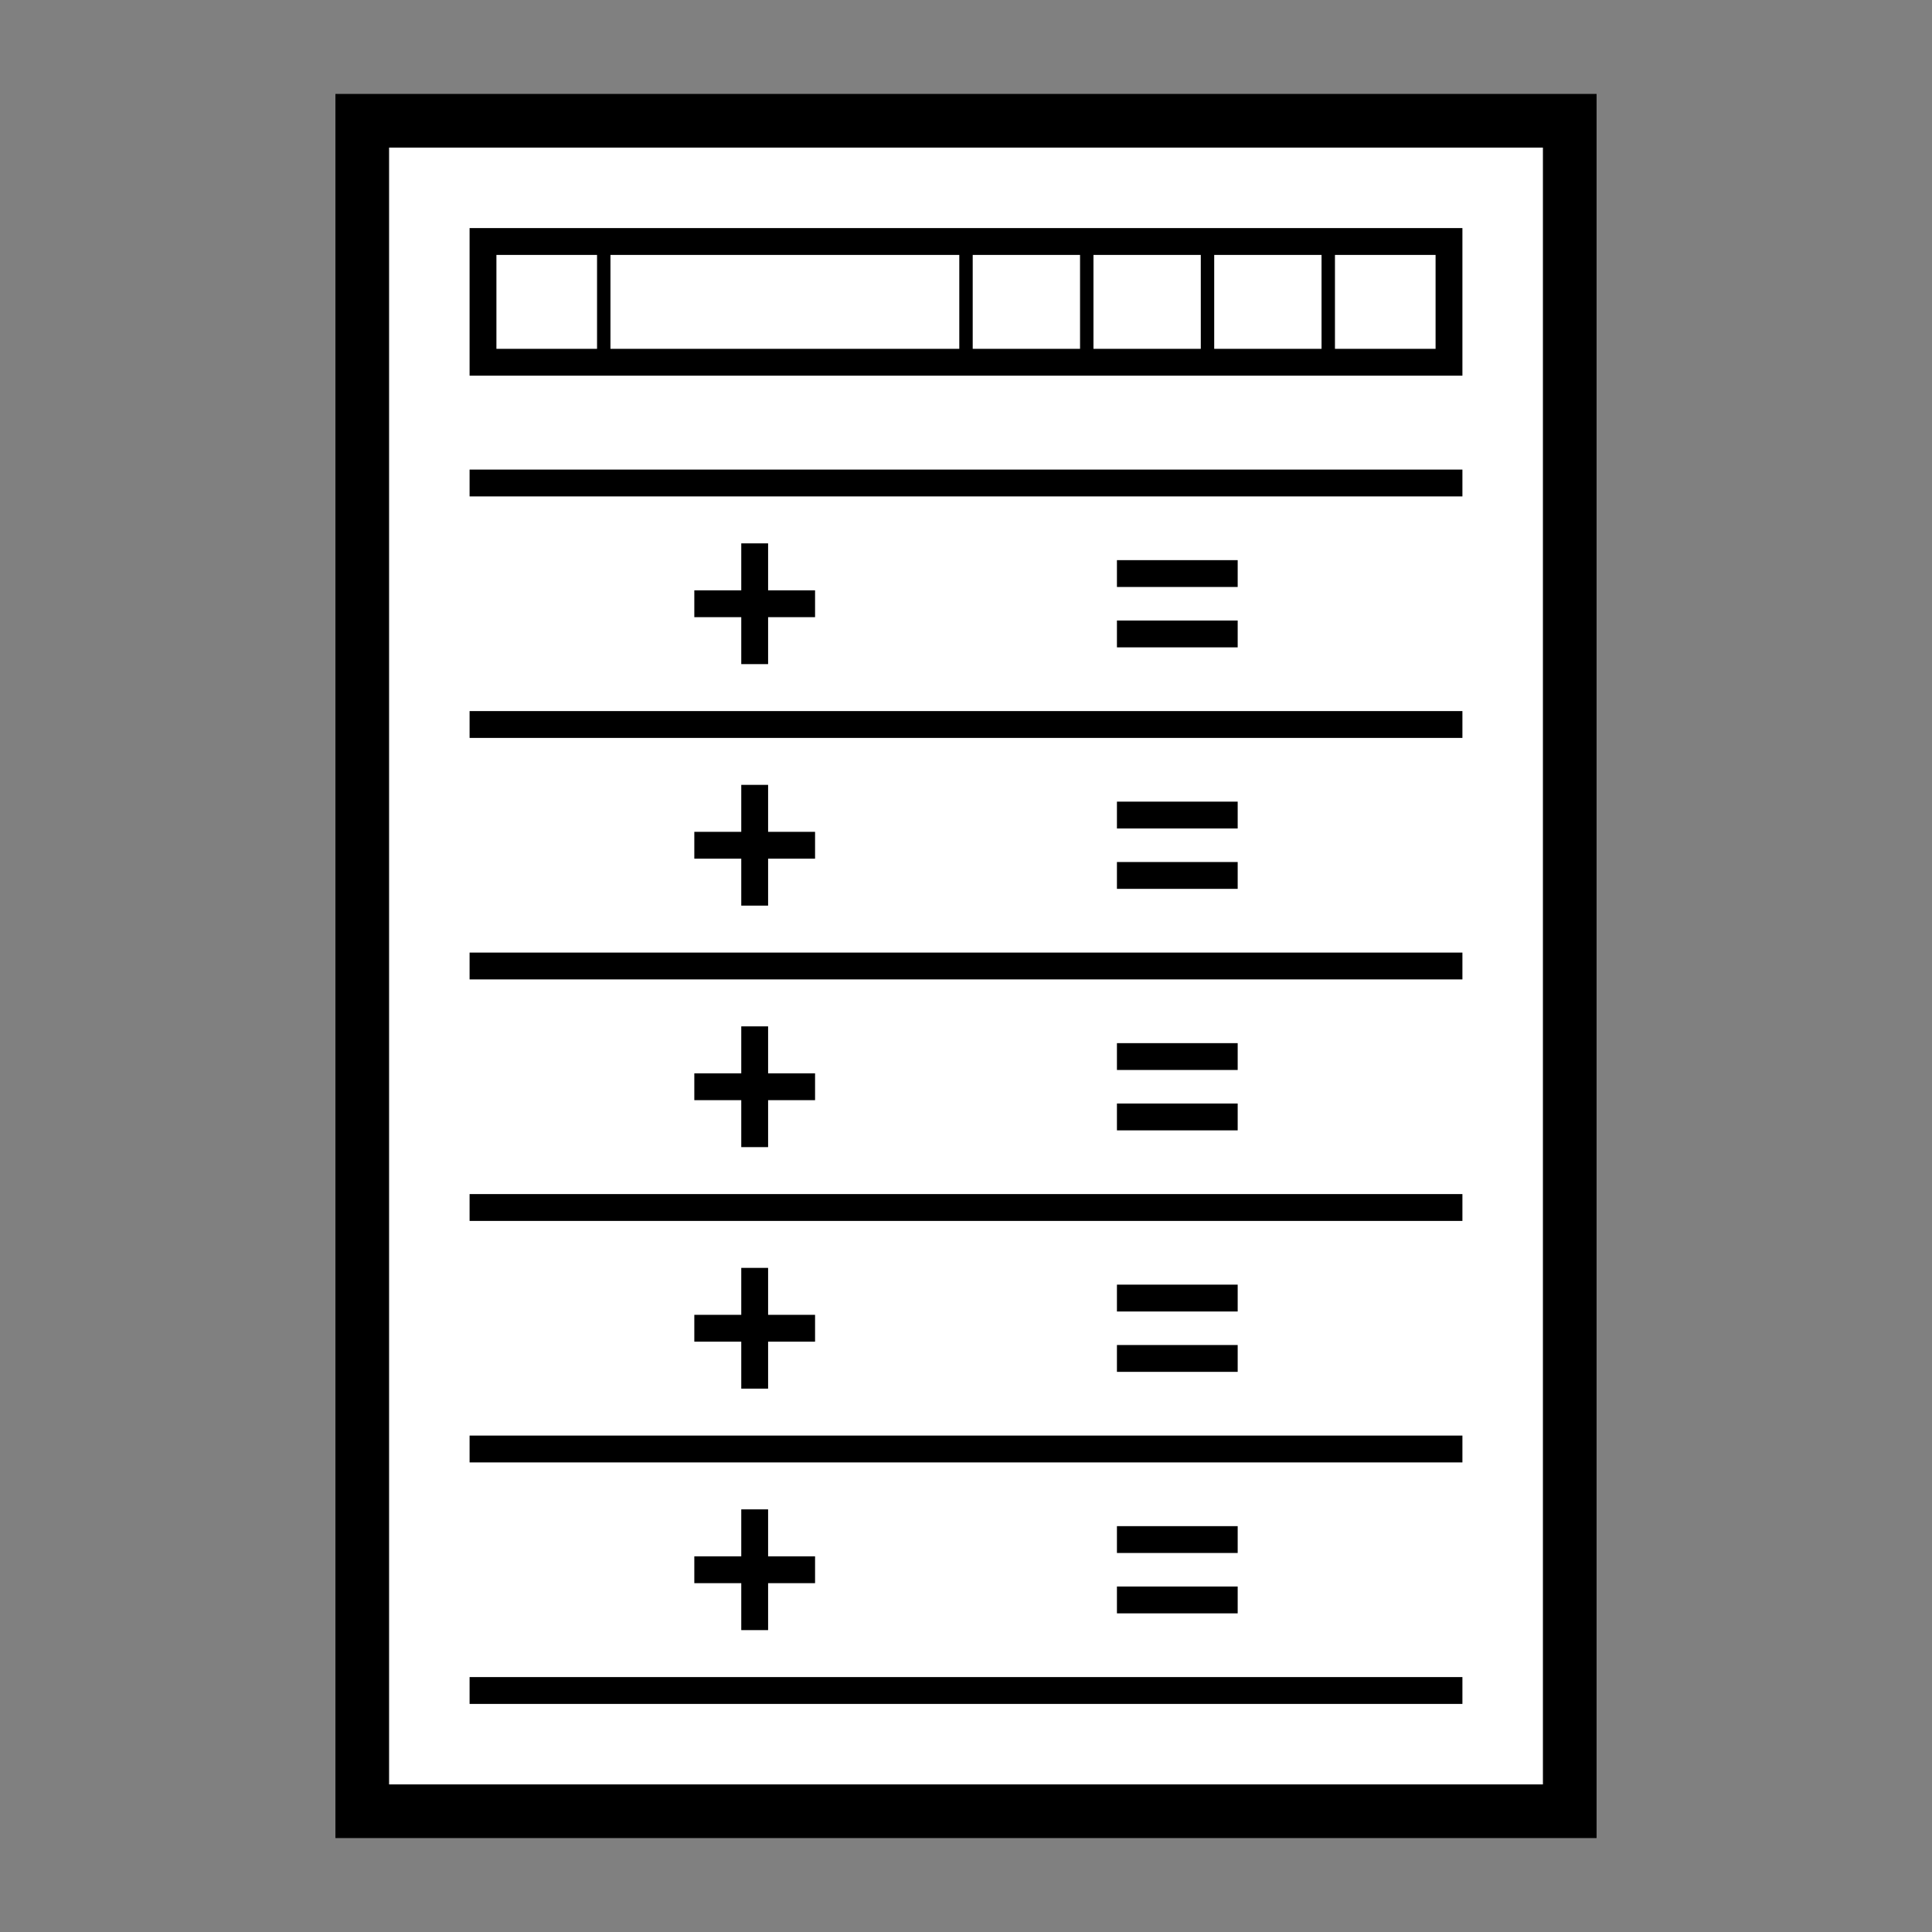 <?xml version="1.0" encoding="UTF-8" standalone="no"?>
<!-- Created with Inkscape (http://www.inkscape.org/) -->

<svg
   width="576"
   height="576"
   viewBox="0 0 152.4 152.4"
   version="1.1"
   id="svg826"
   sodipodi:docname="icon-document-gousei.svg"
   inkscape:version="1.3.2 (091e20e, 2023-11-25)"
   xmlns:inkscape="http://www.inkscape.org/namespaces/inkscape"
   xmlns:sodipodi="http://sodipodi.sourceforge.net/DTD/sodipodi-0.dtd"
   xmlns="http://www.w3.org/2000/svg"
   xmlns:svg="http://www.w3.org/2000/svg">
  <rect x="0" y="0" width="152.4" height="152.4" fill="#808080" stroke="none"/>
  <sodipodi:namedview
     id="namedview828"
     pagecolor="#ffffff"
     bordercolor="#666666"
     borderopacity="1.0"
     inkscape:pageshadow="2"
     inkscape:pageopacity="0.0"
     inkscape:pagecheckerboard="0"
     inkscape:document-units="mm"
     showgrid="true"
     units="px"
     inkscape:zoom="1.7710157"
     inkscape:cx="322.69618"
     inkscape:cy="211.46057"
     inkscape:window-width="2560"
     inkscape:window-height="1411"
     inkscape:window-x="0"
     inkscape:window-y="0"
     inkscape:window-maximized="1"
     inkscape:current-layer="layer1"
     inkscape:snap-object-midpoints="false"
     inkscape:snap-bbox="true"
     inkscape:snap-bbox-midpoints="true"
     inkscape:showpageshadow="2"
     inkscape:deskcolor="#d1d1d1"
     showguides="true"
     shape-rendering="auto">
    <inkscape:grid
       type="xygrid"
       id="grid887"
       spacingx="4.763"
       spacingy="4.763"
       originx="0"
       originy="0"
       units="px"
       visible="true" />
  </sodipodi:namedview>
  <defs
     id="defs823" />
  <g
     inkscape:label="Layer 1"
     inkscape:groupmode="layer"
     id="layer1">
    <rect
       style="fill:#ffffff;stroke:#000000;stroke-width:4.233;stroke-linejoin:miter;stroke-miterlimit:4;stroke-dasharray:none;paint-order:markers fill stroke"
       id="rect2191"
       width="133.35"
       height="95.25"
       x="9.525"
       y="-123.825"
       transform="rotate(90)" />
    <rect
       style="fill:none;stroke:#000000;stroke-width:2.117;stroke-miterlimit:4;stroke-dasharray:none;paint-order:markers fill stroke"
       id="rect3137"
       width="76.2"
       height="9.525"
       x="38.1"
       y="19.05" />
    <path
       style="fill:none;stroke:#000000;stroke-width:1.058;stroke-linecap:butt;stroke-linejoin:miter;stroke-miterlimit:4;stroke-dasharray:none;stroke-opacity:1"
       d="m 47.625,19.05 v 9.525"
       id="path3398" />
    <path
       style="fill:none;stroke:#000000;stroke-width:1.058;stroke-linecap:butt;stroke-linejoin:miter;stroke-opacity:1;stroke-miterlimit:4;stroke-dasharray:none"
       d="m 95.25,19.05 v 9.525"
       id="path3400" />
    <path
       style="fill:none;stroke:#000000;stroke-width:1.058;stroke-linecap:butt;stroke-linejoin:miter;stroke-opacity:1;stroke-miterlimit:4;stroke-dasharray:none"
       d="m 104.775,19.05 v 9.525"
       id="path3402" />
    <path
       style="fill:none;stroke:#000000;stroke-width:1.058;stroke-linecap:butt;stroke-linejoin:miter;stroke-opacity:1;stroke-miterlimit:4;stroke-dasharray:none"
       d="m 85.725,19.05 v 9.525"
       id="path3517" />
    <path
       style="fill:none;stroke:#000000;stroke-width:1.058;stroke-linecap:butt;stroke-linejoin:miter;stroke-opacity:1;stroke-miterlimit:4;stroke-dasharray:none"
       d="m 76.2,19.05 v 9.525"
       id="path3632" />
    <path
       style="fill:none;fill-rule:evenodd;stroke-width:2.117;stroke-miterlimit:2.8;paint-order:stroke fill markers;stroke-dasharray:none;stroke:#000000;stroke-linecap:square"
       d="M 38.1,38.1 H 114.3"
       id="path1" />
    <path
       style="fill:none;fill-rule:evenodd;stroke:#000000;stroke-width:2.117;stroke-linecap:square;stroke-miterlimit:2.8;stroke-dasharray:none;paint-order:stroke fill markers"
       d="M 38.1,57.15 H 114.3"
       id="path1-7" />
    <path
       style="fill:none;fill-rule:evenodd;stroke:#000000;stroke-width:2.117;stroke-linecap:butt;stroke-miterlimit:2.8;stroke-dasharray:none;paint-order:stroke fill markers"
       d="m 59.531,42.862 v 9.525"
       id="path2" />
    <path
       style="fill:none;fill-rule:evenodd;stroke:#000000;stroke-width:2.117;stroke-linecap:butt;stroke-miterlimit:2.8;stroke-dasharray:none;paint-order:stroke fill markers"
       d="M 54.769,47.625 H 64.294"
       id="path3" />
    <path
       style="fill:none;fill-rule:evenodd;stroke:#000000;stroke-width:2.117;stroke-linecap:butt;stroke-miterlimit:2.8;stroke-dasharray:none;paint-order:stroke fill markers"
       d="m 88.106,45.244 h 9.525"
       id="path4" />
    <path
       style="fill:none;fill-rule:evenodd;stroke:#000000;stroke-width:2.117;stroke-linecap:butt;stroke-miterlimit:2.8;stroke-dasharray:none;paint-order:stroke fill markers"
       d="m 88.106,50.006 h 9.525"
       id="path5" />
    <path
       style="fill:none;fill-rule:evenodd;stroke:#000000;stroke-width:2.117;stroke-linecap:square;stroke-miterlimit:2.8;stroke-dasharray:none;paint-order:stroke fill markers"
       d="M 38.1,76.2 H 114.3"
       id="path1-7-0" />
    <path
       style="fill:none;fill-rule:evenodd;stroke:#000000;stroke-width:2.117;stroke-linecap:butt;stroke-miterlimit:2.8;stroke-dasharray:none;paint-order:stroke fill markers"
       d="m 59.531,61.912 v 9.525"
       id="path2-9" />
    <path
       style="fill:none;fill-rule:evenodd;stroke:#000000;stroke-width:2.117;stroke-linecap:butt;stroke-miterlimit:2.8;stroke-dasharray:none;paint-order:stroke fill markers"
       d="M 54.769,66.675 H 64.294"
       id="path3-3" />
    <path
       style="fill:none;fill-rule:evenodd;stroke:#000000;stroke-width:2.117;stroke-linecap:butt;stroke-miterlimit:2.8;stroke-dasharray:none;paint-order:stroke fill markers"
       d="m 88.106,64.294 h 9.525"
       id="path4-6" />
    <path
       style="fill:none;fill-rule:evenodd;stroke:#000000;stroke-width:2.117;stroke-linecap:butt;stroke-miterlimit:2.8;stroke-dasharray:none;paint-order:stroke fill markers"
       d="m 88.106,69.056 h 9.525"
       id="path5-0" />
    <path
       style="fill:none;fill-rule:evenodd;stroke:#000000;stroke-width:2.117;stroke-linecap:square;stroke-miterlimit:2.8;stroke-dasharray:none;paint-order:stroke fill markers"
       d="M 38.1,95.25 H 114.3"
       id="path1-7-6" />
    <path
       style="fill:none;fill-rule:evenodd;stroke:#000000;stroke-width:2.117;stroke-linecap:butt;stroke-miterlimit:2.8;stroke-dasharray:none;paint-order:stroke fill markers"
       d="m 59.531,80.962 v 9.525"
       id="path2-2" />
    <path
       style="fill:none;fill-rule:evenodd;stroke:#000000;stroke-width:2.117;stroke-linecap:butt;stroke-miterlimit:2.8;stroke-dasharray:none;paint-order:stroke fill markers"
       d="m 54.769,85.725 h 9.525"
       id="path3-6" />
    <path
       style="fill:none;fill-rule:evenodd;stroke:#000000;stroke-width:2.117;stroke-linecap:butt;stroke-miterlimit:2.8;stroke-dasharray:none;paint-order:stroke fill markers"
       d="m 88.106,83.344 h 9.525"
       id="path4-1" />
    <path
       style="fill:none;fill-rule:evenodd;stroke:#000000;stroke-width:2.117;stroke-linecap:butt;stroke-miterlimit:2.8;stroke-dasharray:none;paint-order:stroke fill markers"
       d="m 88.106,88.106 h 9.525"
       id="path5-8" />
    <path
       style="fill:none;fill-rule:evenodd;stroke:#000000;stroke-width:2.117;stroke-linecap:square;stroke-miterlimit:2.8;stroke-dasharray:none;paint-order:stroke fill markers"
       d="M 38.1,114.3 H 114.3"
       id="path1-7-0-7" />
    <path
       style="fill:none;fill-rule:evenodd;stroke:#000000;stroke-width:2.117;stroke-linecap:butt;stroke-miterlimit:2.8;stroke-dasharray:none;paint-order:stroke fill markers"
       d="m 59.531,100.013 v 9.525"
       id="path2-9-9" />
    <path
       style="fill:none;fill-rule:evenodd;stroke:#000000;stroke-width:2.117;stroke-linecap:butt;stroke-miterlimit:2.8;stroke-dasharray:none;paint-order:stroke fill markers"
       d="m 54.769,104.775 h 9.525"
       id="path3-3-2" />
    <path
       style="fill:none;fill-rule:evenodd;stroke:#000000;stroke-width:2.117;stroke-linecap:butt;stroke-miterlimit:2.8;stroke-dasharray:none;paint-order:stroke fill markers"
       d="m 88.106,102.394 h 9.525"
       id="path4-6-0" />
    <path
       style="fill:none;fill-rule:evenodd;stroke:#000000;stroke-width:2.117;stroke-linecap:butt;stroke-miterlimit:2.8;stroke-dasharray:none;paint-order:stroke fill markers"
       d="m 88.106,107.156 h 9.525"
       id="path5-0-2" />
    <path
       style="fill:none;fill-rule:evenodd;stroke:#000000;stroke-width:2.117;stroke-linecap:square;stroke-miterlimit:2.8;stroke-dasharray:none;paint-order:stroke fill markers"
       d="M 38.1,133.35 H 114.3"
       id="path1-7-0-7-3" />
    <path
       style="fill:none;fill-rule:evenodd;stroke:#000000;stroke-width:2.117;stroke-linecap:butt;stroke-miterlimit:2.8;stroke-dasharray:none;paint-order:stroke fill markers"
       d="m 59.531,119.062 v 9.525"
       id="path2-9-9-7" />
    <path
       style="fill:none;fill-rule:evenodd;stroke:#000000;stroke-width:2.117;stroke-linecap:butt;stroke-miterlimit:2.8;stroke-dasharray:none;paint-order:stroke fill markers"
       d="m 54.769,123.825 h 9.525"
       id="path3-3-2-5" />
    <path
       style="fill:none;fill-rule:evenodd;stroke:#000000;stroke-width:2.117;stroke-linecap:butt;stroke-miterlimit:2.8;stroke-dasharray:none;paint-order:stroke fill markers"
       d="m 88.106,121.444 h 9.525"
       id="path4-6-0-9" />
    <path
       style="fill:none;fill-rule:evenodd;stroke:#000000;stroke-width:2.117;stroke-linecap:butt;stroke-miterlimit:2.8;stroke-dasharray:none;paint-order:stroke fill markers"
       d="m 88.106,126.206 h 9.525"
       id="path5-0-2-2" />
  </g>
</svg>
